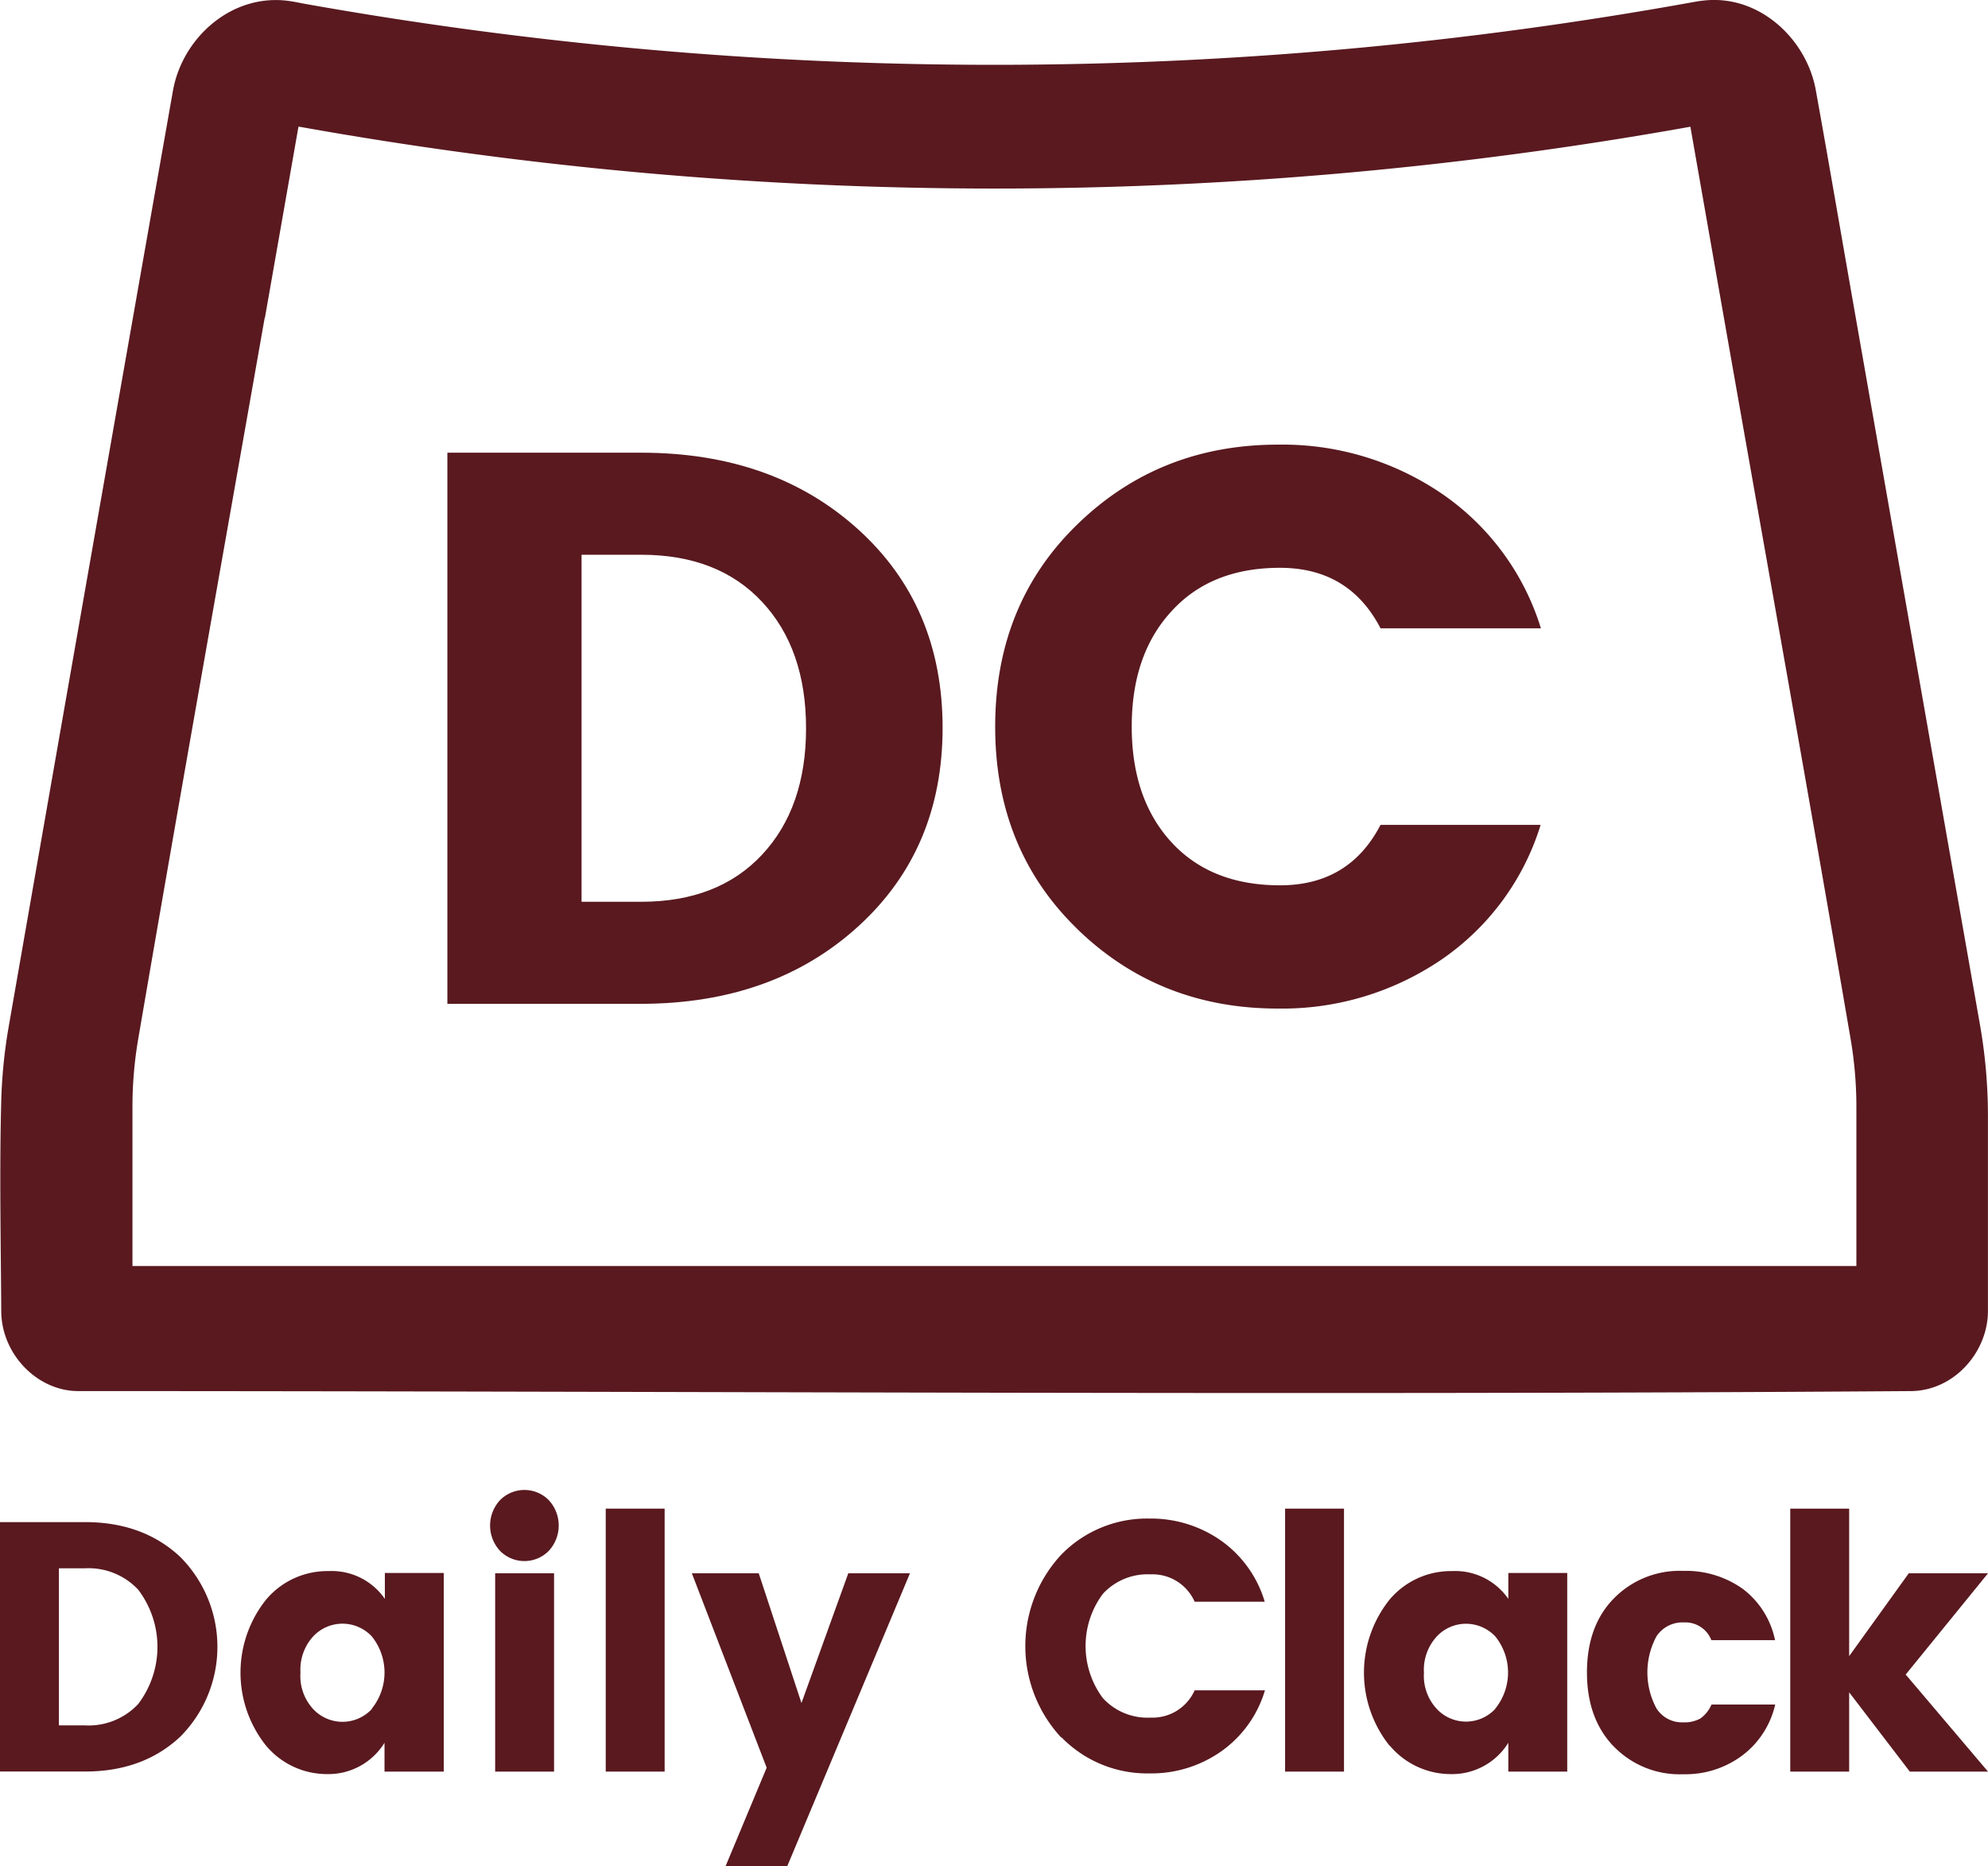 <svg xmlns="http://www.w3.org/2000/svg" viewBox="0 0 286.22 268.6"><defs><style>.cls-1,.cls-2{fill:#59191f;}.cls-1{fill-rule:evenodd;}</style></defs><g id="Layer_2" data-name="Layer 2"><g id="Layer_1-2" data-name="Layer 1"><path class="cls-1" d="M247.11,0a11.6,11.6,0,0,1,1.17.08c6.44.72,11.86,6.21,13.12,12.74,1.74,9.63,3.39,19.27,5.08,28.91q9.3,53,18.61,105.92a75.74,75.74,0,0,1,1.12,12.76c0,9.43,0,18.86,0,28.3,0,5.86-4.8,11.39-10.95,11.52-88,.63-176,0-264,0-5.85,0-11-5.25-11.08-11.41-.06-10.15-.27-20.31,0-30.45a74.54,74.54,0,0,1,1.06-10.53Q13,80.46,24.91,13C26.29,5.4,33.39-1,41.61.14c1,.15,1.42.25,2.11.38A565.39,565.39,0,0,0,244.18.23,18.13,18.13,0,0,1,246.32,0a6.69,6.69,0,0,1,.79,0Zm-209,45.74C32,80.43,25.82,115,19.88,149.66a58.1,58.1,0,0,0-.81,9.65v22.92h248.2c0-7.74,0-15.49,0-23.24a58.28,58.28,0,0,0-.81-9.33C260.52,115,254.3,80.43,248.2,45.75l-4.83-27.51a567.84,567.84,0,0,1-200.27,0l-.13,0L38.14,45.75Z"/><path class="cls-2" d="M8.48,248.35h3.77a9.77,9.77,0,0,0,7.64-3.07,13.59,13.59,0,0,0,0-16.47,9.77,9.77,0,0,0-7.64-3.07H8.48v22.61Zm3.77-29.26q8.34,0,13.69,5a18.32,18.32,0,0,1,0,25.9q-5.35,5-13.69,5H0V219.09Z"/><path class="cls-2" d="M53.53,245.94a8.3,8.3,0,0,0,0-10.4,5.78,5.78,0,0,0-8.44,0,7.09,7.09,0,0,0-1.83,5.22A7,7,0,0,0,45.09,246a5.77,5.77,0,0,0,8.44,0ZM38.3,251.26a16.84,16.84,0,0,1,0-21,11.52,11.52,0,0,1,9-4.12,9.3,9.3,0,0,1,8.11,4v-3.73h8.48V255H55.36v-4.15a9.49,9.49,0,0,1-8.23,4.51,11.44,11.44,0,0,1-8.83-4.1Z"/><path class="cls-2" d="M79,223.24a4.93,4.93,0,0,1-7,0,5.37,5.37,0,0,1,0-7.32,4.93,4.93,0,0,1,7,0,5.37,5.37,0,0,1,0,7.32ZM71.29,255V226.46h8.48V255Z"/><polygon class="cls-2" points="87.21 255 87.21 217.15 95.69 217.15 95.69 255 87.21 255 87.21 255"/><polygon class="cls-2" points="110.38 254.44 99.61 226.46 109.24 226.46 115.39 245.13 122.13 226.46 131.01 226.46 113.35 268.6 104.47 268.6 110.38 254.44 110.38 254.44"/><path class="cls-2" d="M152.8,250.11a19.33,19.33,0,0,1,0-26.34,17.23,17.23,0,0,1,12.67-5.19,17.54,17.54,0,0,1,10.32,3.17,16.53,16.53,0,0,1,6.3,8.8H172a6.63,6.63,0,0,0-6.35-3.94,8.74,8.74,0,0,0-6.87,2.81,12.56,12.56,0,0,0,0,15,8.71,8.71,0,0,0,6.87,2.81,6.64,6.64,0,0,0,6.35-3.93h10.12a16.46,16.46,0,0,1-6.3,8.79,17.47,17.47,0,0,1-10.32,3.17,17.23,17.23,0,0,1-12.67-5.19Z"/><polygon class="cls-2" points="185.02 255 185.02 217.15 193.5 217.15 193.5 255 185.02 255 185.02 255"/><path class="cls-2" d="M215.28,245.94a8.27,8.27,0,0,0,0-10.4,5.83,5.83,0,0,0-4.22-1.82,5.77,5.77,0,0,0-4.21,1.84,7.1,7.1,0,0,0-1.84,5.22,7,7,0,0,0,1.84,5.19,5.76,5.76,0,0,0,8.43,0Zm-15.23,5.32a16.84,16.84,0,0,1,0-21,11.54,11.54,0,0,1,9-4.12,9.31,9.31,0,0,1,8.11,4v-3.73h8.48V255h-8.48v-4.15a9.51,9.51,0,0,1-8.24,4.51,11.46,11.46,0,0,1-8.83-4.1Z"/><path class="cls-2" d="M232.32,251.37q-3.84-4-3.84-10.64c0-4.44,1.28-8,3.84-10.62a13.25,13.25,0,0,1,10-4,14.13,14.13,0,0,1,8.58,2.58,12.34,12.34,0,0,1,4.66,7.39h-9.17a4,4,0,0,0-3.9-2.55,4.49,4.49,0,0,0-4,2,10.94,10.94,0,0,0,0,10.38,4.35,4.35,0,0,0,3.85,2,4.7,4.7,0,0,0,2.48-.56,4.81,4.81,0,0,0,1.59-2h9.17a12.68,12.68,0,0,1-4.71,7.31,13.68,13.68,0,0,1-8.53,2.72,13.2,13.2,0,0,1-10-4Z"/><polygon class="cls-2" points="266.23 255 257.75 255 257.75 217.15 266.23 217.15 266.23 238.38 274.81 226.46 286.22 226.46 274.37 241.03 286.22 255 274.96 255 266.23 243.59 266.23 255 266.23 255"/><path class="cls-2" d="M83.73,129.8h8.59q11.07,0,17.4-6.78t6.33-18.19q0-11.42-6.33-18.2t-17.4-6.78H83.73v50Zm8.59-64.64q19,0,31.19,11t12.2,28.59q0,17.57-12.2,28.64T92.32,144.49H64.41V65.16Z"/><path class="cls-2" d="M155.09,133.7q-11.81-11.47-11.81-29.1t11.81-29.1Q166.9,64,184,64a40.74,40.74,0,0,1,23.5,7,36.48,36.48,0,0,1,14.35,19.44H198.76q-4.51-8.7-14.46-8.71T168.65,88q-5.72,6.21-5.71,16.61t5.71,16.61q5.7,6.21,15.65,6.21t14.46-8.7h23.05a36.48,36.48,0,0,1-14.35,19.44,40.74,40.74,0,0,1-23.5,7q-17.07,0-28.87-11.46Z"/></g></g></svg>
